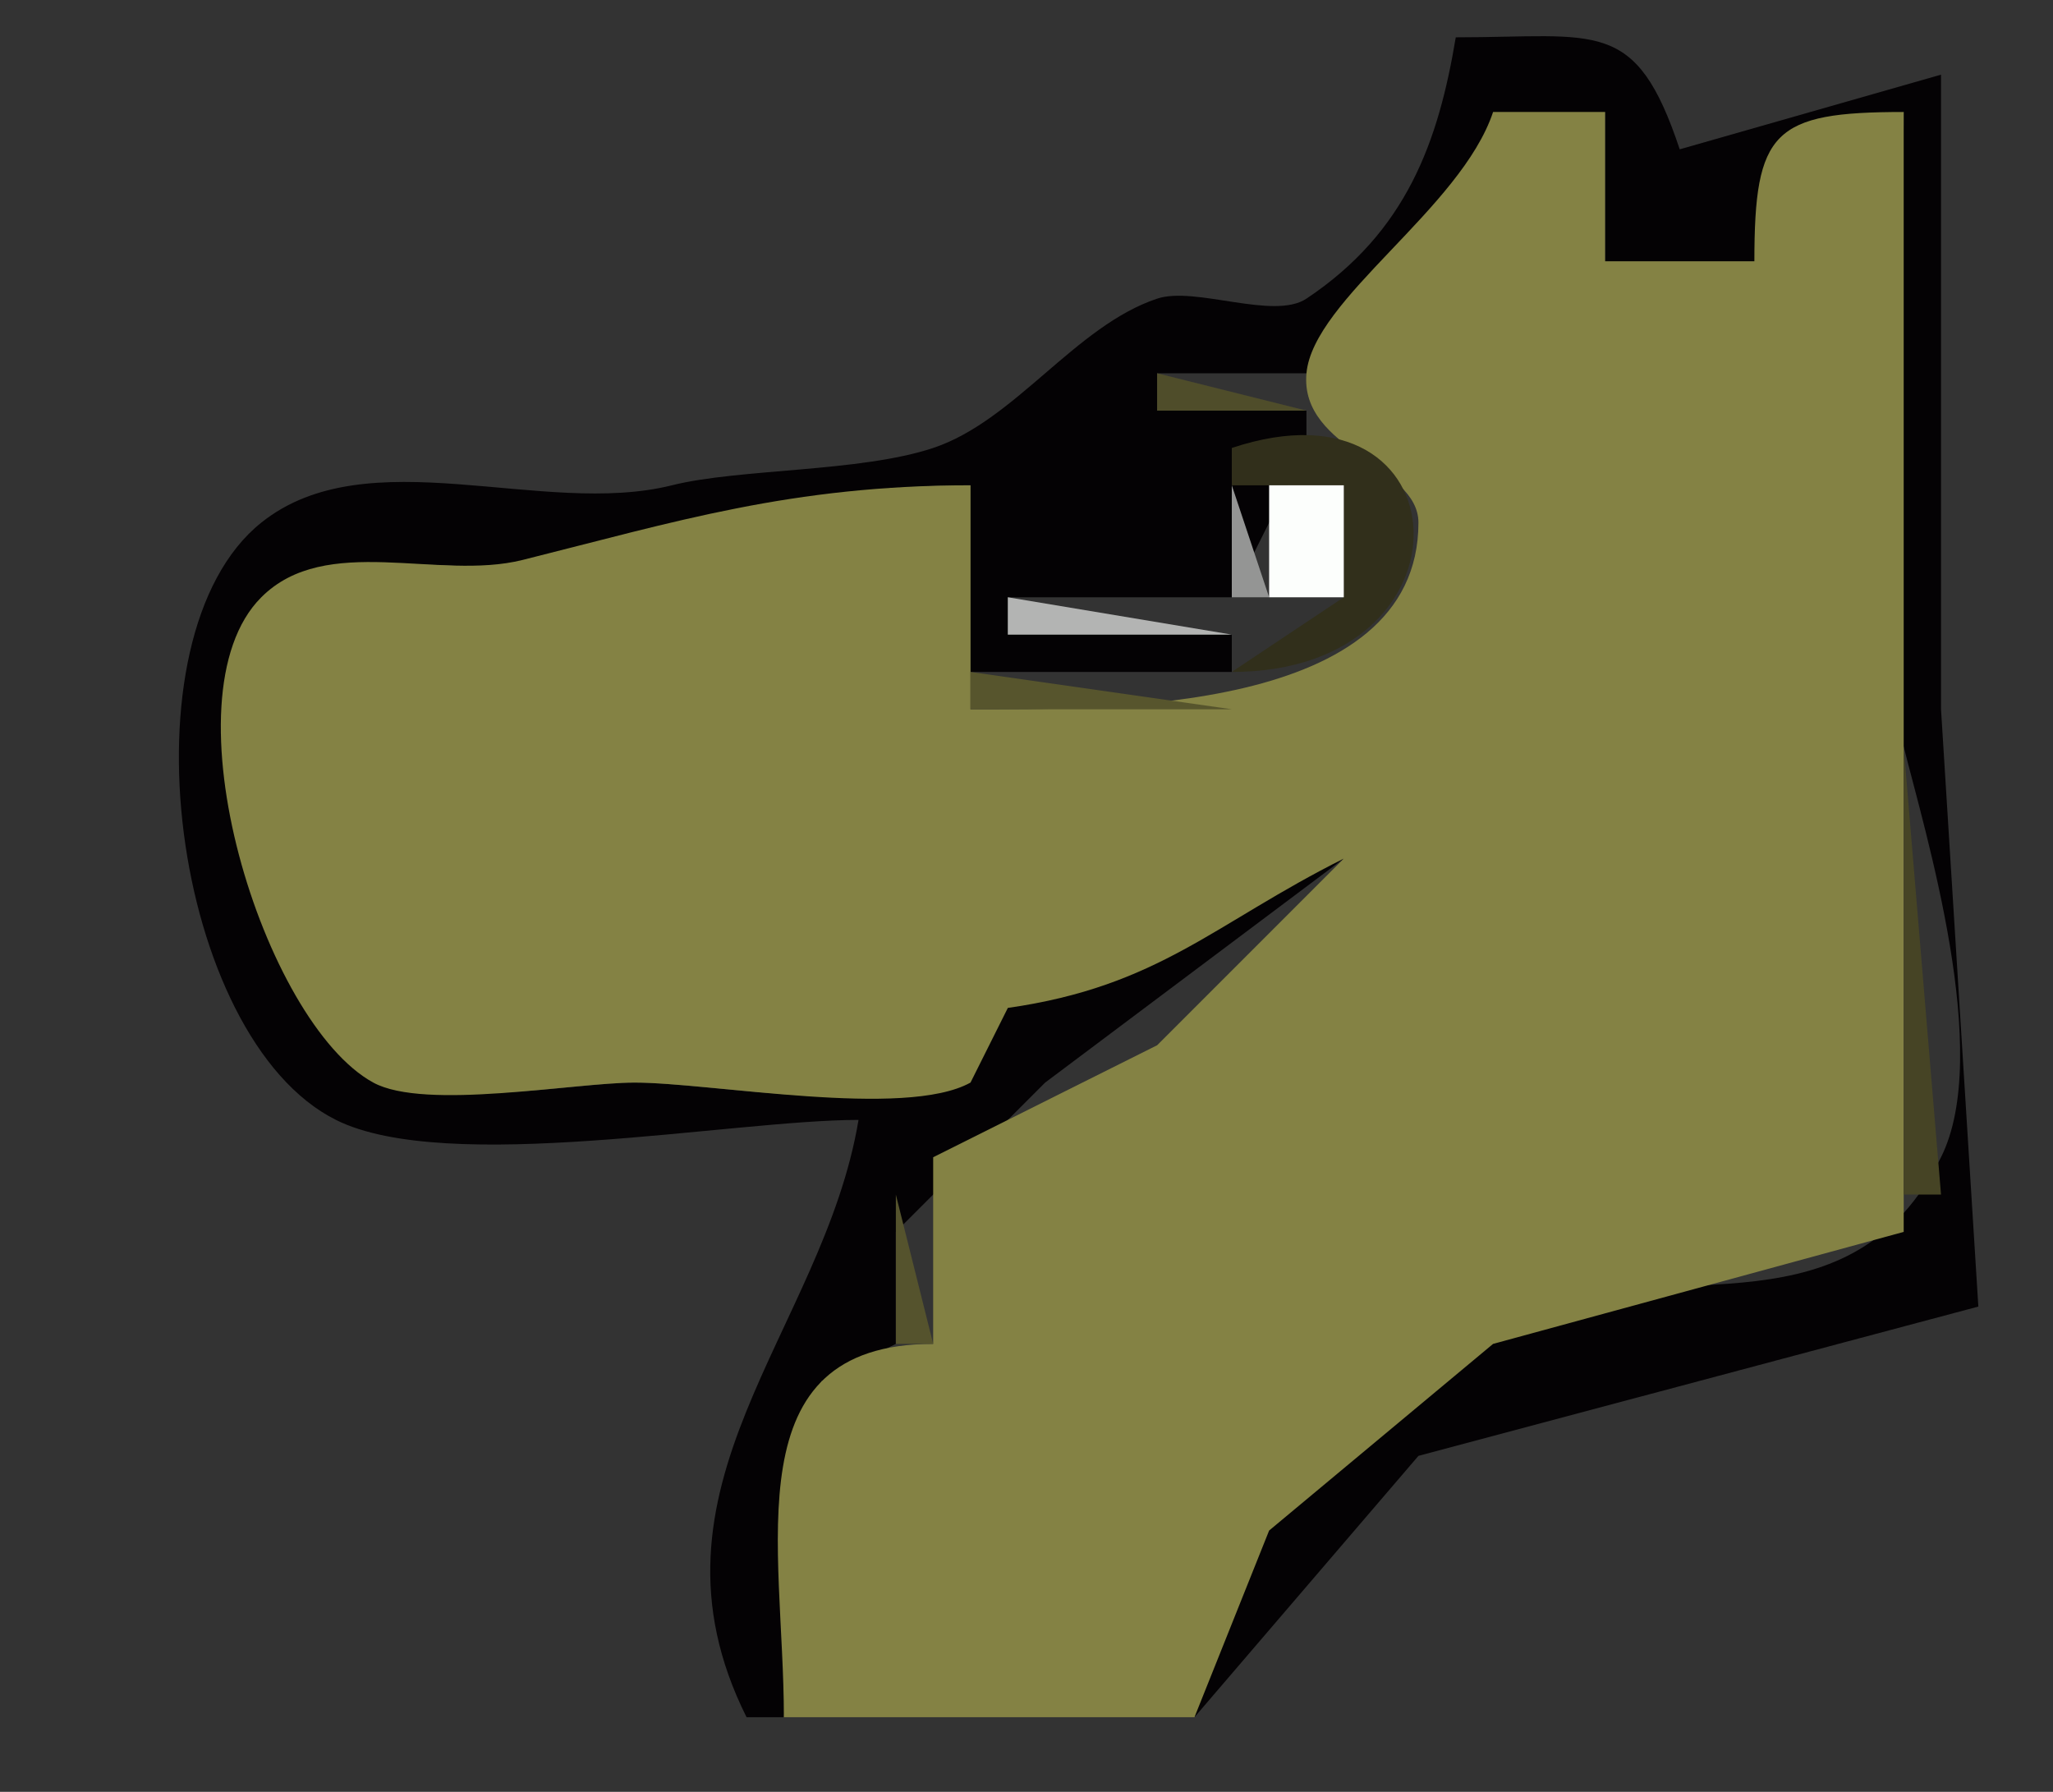 <?xml version="1.0" standalone="yes"?>
<svg xmlns="http://www.w3.org/2000/svg" width="55" height="48">
<rect width="100%" height="100%" fill="#333333" stroke="none"/>
<path style="fill:#040204; stroke:none;" d="M39 1C38.537 3.78 37.69 6.206 35 8C34.123 8.585 32.02 7.66 31 8C28.806 8.731 27.194 11.269 25 12C23.043 12.652 19.809 12.548 18 13C14.527 13.868 9.851 11.719 7 14C3.181 17.055 4.618 27.809 9 30C11.969 31.485 19.607 30 23 30C22.055 35.669 16.92 39.84 20 46L21 46L22 37L24 36L24 33L28 29L36 23C32.168 23.639 30.108 26.315 26 27L25 29C23.305 29.847 18.937 29 17 29C15.552 29 12.268 29.634 11 29C7.09 27.045 4.446 18.843 8 16C10.012 14.39 12.566 15.608 15 15C18.761 14.06 21.57 13 26 13L26 18L33 18L33 17L27 17L27 16L33 16L35 12L35 11L31 11L31 10L36 10L43 3L43 7L47 7L51 3C51 8.135 49.76 15.042 51 20C51.581 22.325 53.386 28.229 52 31C49.601 35.798 44.861 33.713 41 35C36.222 36.593 32.803 41.182 32 46L38 39L53 35L52 19L52 2L45 4C43.817 0.451 42.805 1 39 1z"/>
<path style="fill:#848244; stroke:none;" d="M40 3C39.138 5.586 35.181 8.013 35 10C34.813 12.058 38 12.46 38 14C38 19.137 29.56 19 26 19L26 13C21.206 13 18.072 13.982 14 15C11.735 15.566 8.734 14.266 7 16C4.333 18.667 7.07 27.402 10 29C11.385 29.756 15.379 29 17 29C19.067 29 24.243 29.976 26 29L27 27C31.06 26.42 32.528 24.736 36 23L31 28L25 31L25 36C19.604 36 21 41.434 21 46L32 46L34 41L40 36L51 33L51 25L51 3C47.506 3 47 3.506 47 7L43 7L43 3L40 3z"/>
<path style="fill:#4f4d2a; stroke:none;" d="M31 10L31 11L35 11L31 10z"/>
<path style="fill:#312f1b; stroke:none;" d="M33 12L33 13L36 13L36 16L33 18C39.716 18 39.271 9.91 33 12z"/>
<path style="fill:#949594; stroke:none;" d="M33 13L33 16L34 16L33 13z"/>
<path style="fill:#fcfefc; stroke:none;" d="M34 13L34 16L36 16L36 13L34 13z"/>
<path style="fill:#b3b4b3; stroke:none;" d="M27 16L27 17L33 17L27 16z"/>
<path style="fill:#57552d; stroke:none;" d="M26 18L26 19L33 19L26 18z"/>
<path style="fill:#464425; stroke:none;" d="M51 20L51 32L52 32L51 20z"/>
<path style="fill:#55532d; stroke:none;" d="M24 32L24 36L25 36L24 32z"/>
</svg>
